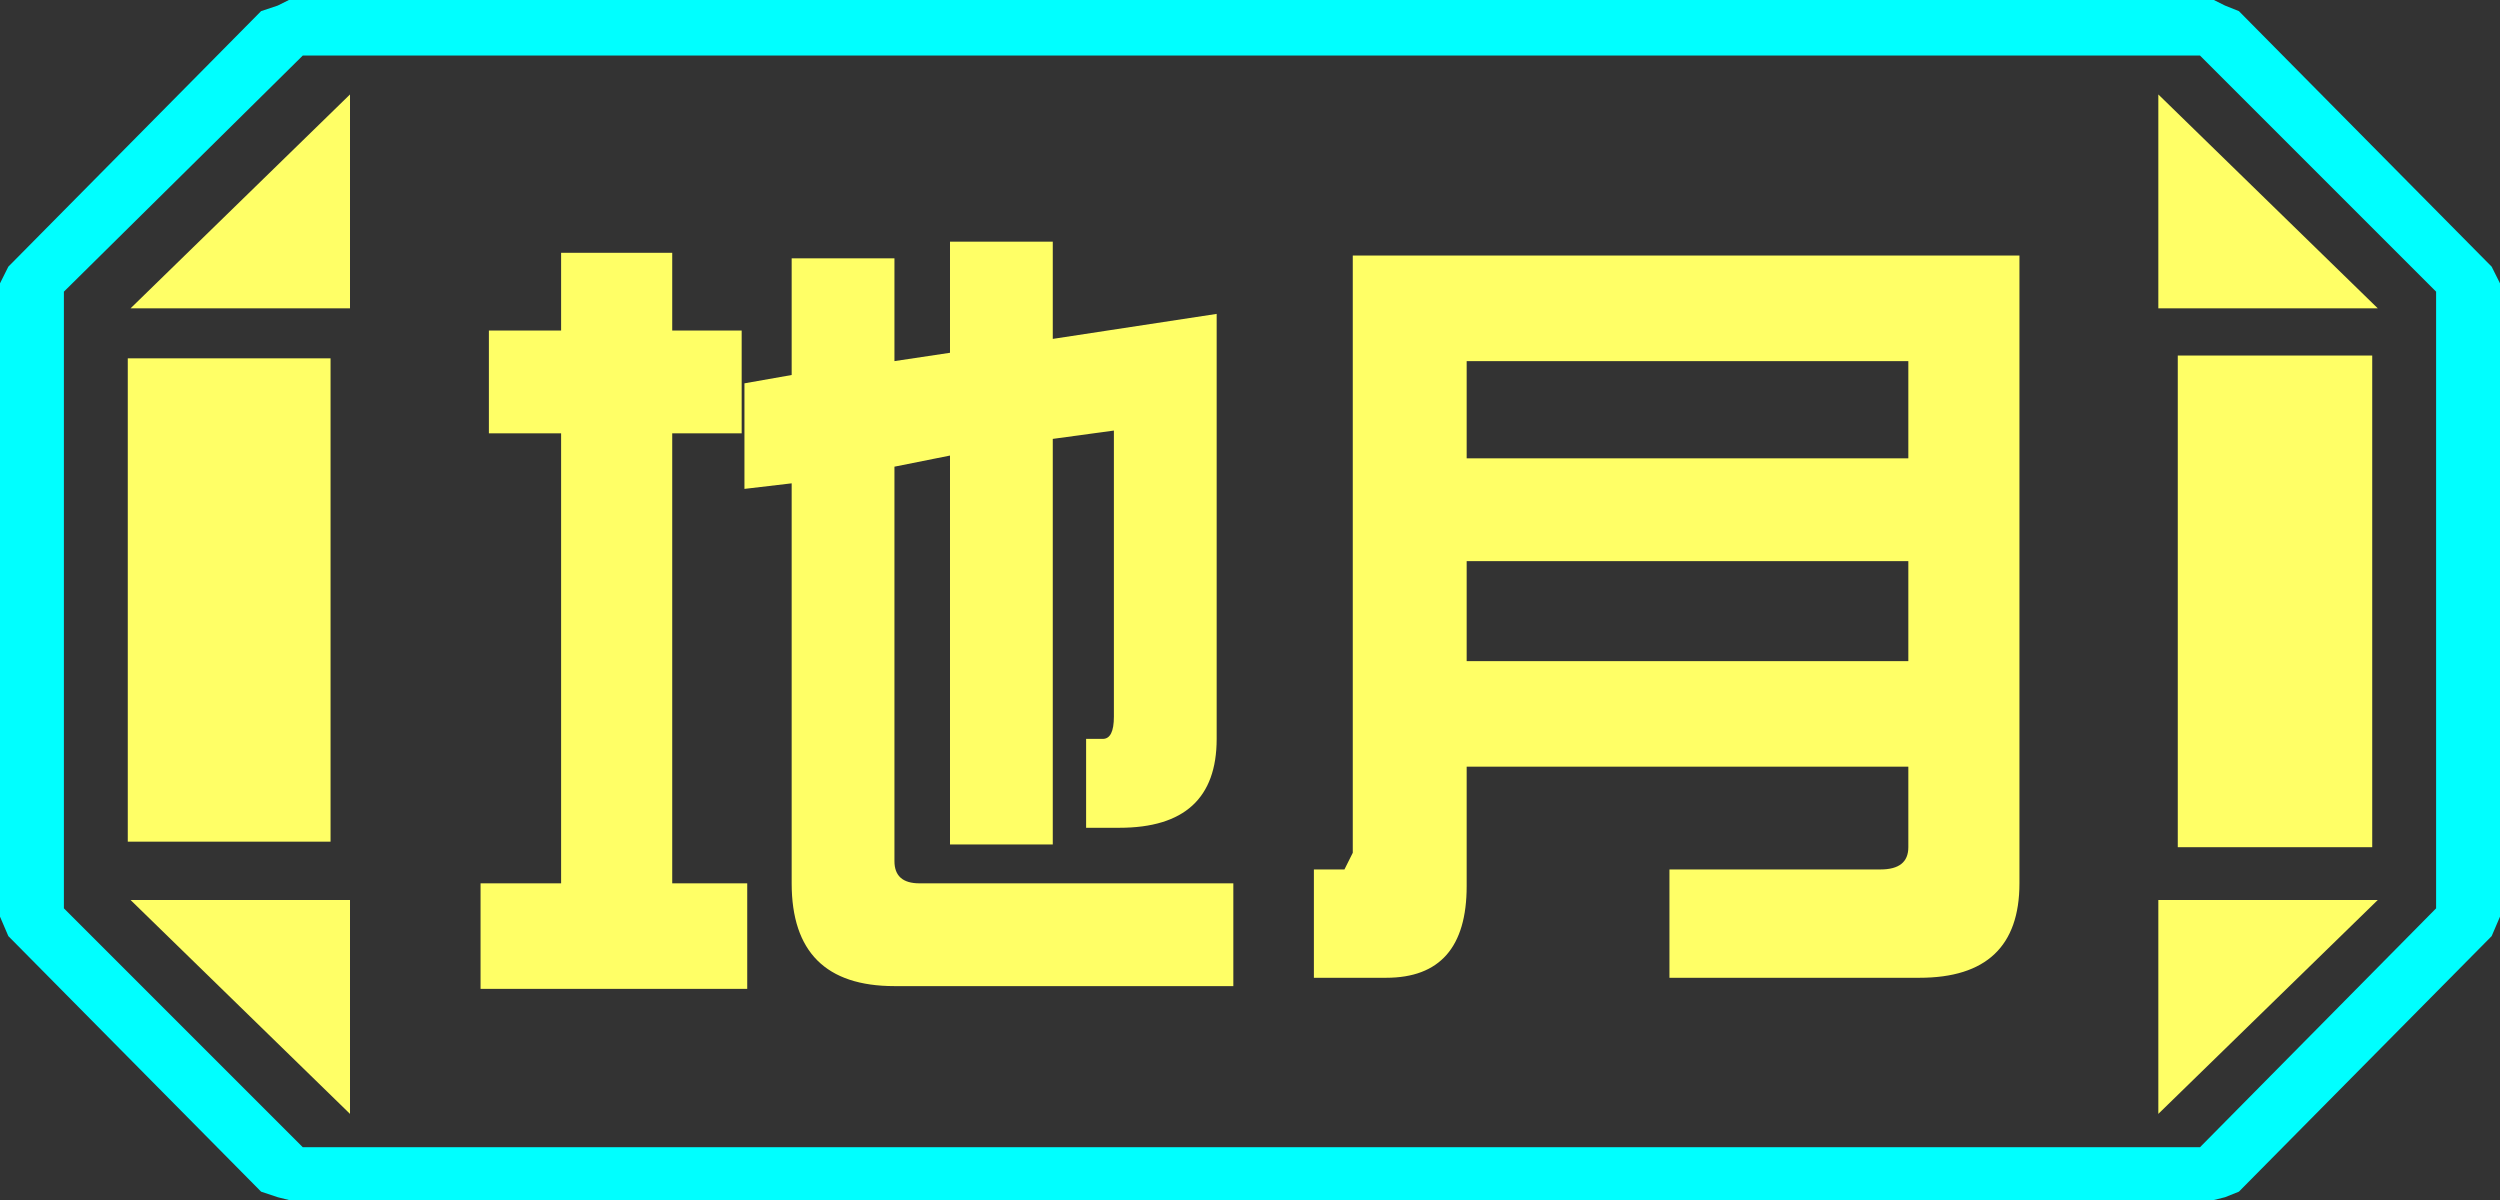 <?xml version="1.0" encoding="UTF-8" standalone="no"?>
<svg xmlns:ffdec="https://www.free-decompiler.com/flash" xmlns:xlink="http://www.w3.org/1999/xlink" ffdec:objectType="frame" height="21.6px" width="45.0px" xmlns="http://www.w3.org/2000/svg">
  <rect width="100%" height="100%" fill="#333333" stroke="none"/>
  <g transform="matrix(1.0, 0.0, 0.0, 1.0, 0.0, 0.0)">
    <use ffdec:characterId="1" height="21.6" transform="matrix(1.0, 0.0, 0.0, 1.0, 0.0, 0.0)" width="45.0" xlink:href="#shape0"/>
  </g>
  <defs>
    <g id="shape0" transform="matrix(1.0, 0.0, 0.0, 1.0, 0.0, 0.0)">
      <path d="M45.0 5.1 L45.0 16.5 44.85 16.85 40.3 21.45 40.05 21.55 39.85 21.6 5.2 21.6 5.0 21.55 4.7 21.45 0.15 16.85 0.0 16.5 0.0 5.1 0.15 4.8 4.7 0.2 5.0 0.1 5.2 0.0 39.85 0.0 40.05 0.1 40.3 0.2 44.85 4.8 45.0 5.1 M43.85 16.35 L43.85 5.25 39.6 1.0 5.45 1.0 1.15 5.25 1.15 16.35 5.45 20.65 39.6 20.65 43.85 16.35" fill="#00ffff" fill-rule="evenodd" stroke="none"/>
      <path d="M42.7 6.4 L42.7 15.25 39.2 15.25 39.2 6.4 42.7 6.4 M38.85 1.7 L42.8 5.55 38.85 5.55 38.85 1.7 M6.3 1.7 L6.3 5.55 2.35 5.55 6.3 1.7 M38.85 20.05 L38.85 16.2 42.8 16.2 38.85 20.05 M5.95 6.45 L5.95 15.15 2.3 15.15 2.3 6.45 5.95 6.45 M6.3 20.05 L2.35 16.2 6.3 16.2 6.3 20.05" fill="#ffff66" fill-rule="evenodd" stroke="none"/>
      <path d="M43.85 16.35 L39.6 20.65 5.45 20.65 1.15 16.35 1.15 5.25 5.45 1.0 39.6 1.0 43.85 5.25 43.85 16.35 M42.7 6.4 L39.2 6.4 39.2 15.25 42.7 15.25 42.7 6.4 M38.85 1.7 L38.85 5.55 42.8 5.55 38.85 1.7 M38.85 20.05 L42.8 16.2 38.85 16.2 38.85 20.05 M6.3 1.7 L2.35 5.55 6.3 5.55 6.3 1.7 M6.3 20.05 L6.3 16.2 2.35 16.2 6.3 20.05 M5.95 6.45 L2.3 6.45 2.3 15.15 5.95 15.15 5.95 6.45" fill="#ffff66" fill-opacity="0.0" fill-rule="evenodd" stroke="none"/>
      <path d="M34.35 10.1 L26.4 10.1 26.4 11.9 34.35 11.9 34.35 10.1 M34.35 6.5 L26.4 6.5 26.4 8.25 34.35 8.25 34.35 6.5 M24.95 17.6 L23.65 17.6 23.65 15.65 24.2 15.65 24.35 15.35 24.35 4.6 36.35 4.6 36.35 15.9 Q36.35 17.6 34.55 17.6 L30.05 17.6 30.05 15.65 33.85 15.65 Q34.35 15.65 34.35 15.25 L34.35 13.8 26.4 13.8 26.4 15.95 Q26.4 17.6 24.95 17.6 M22.2 17.75 L16.1 17.75 Q14.25 17.75 14.25 15.9 L14.25 8.7 13.4 8.8 13.4 6.9 14.25 6.75 14.25 4.65 16.1 4.65 16.1 6.5 17.1 6.35 17.1 4.35 18.95 4.35 18.95 6.1 21.9 5.65 21.9 13.3 Q21.9 14.9 20.15 14.9 L19.55 14.9 19.55 13.3 19.85 13.3 Q20.05 13.3 20.05 12.9 L20.05 7.75 18.95 7.9 18.95 15.2 17.1 15.2 17.1 8.2 16.1 8.4 16.1 15.5 Q16.1 15.9 16.55 15.9 L22.2 15.9 22.2 17.75 M12.1 5.95 L13.35 5.95 13.35 7.8 12.1 7.8 12.1 15.9 13.45 15.9 13.45 17.8 8.65 17.8 8.65 15.9 10.1 15.9 10.1 7.8 8.8 7.8 8.8 5.95 10.1 5.95 10.1 4.55 12.1 4.55 12.1 5.95" fill="#ffff66" fill-rule="evenodd" stroke="none"/>
    </g>
  </defs>
</svg>
